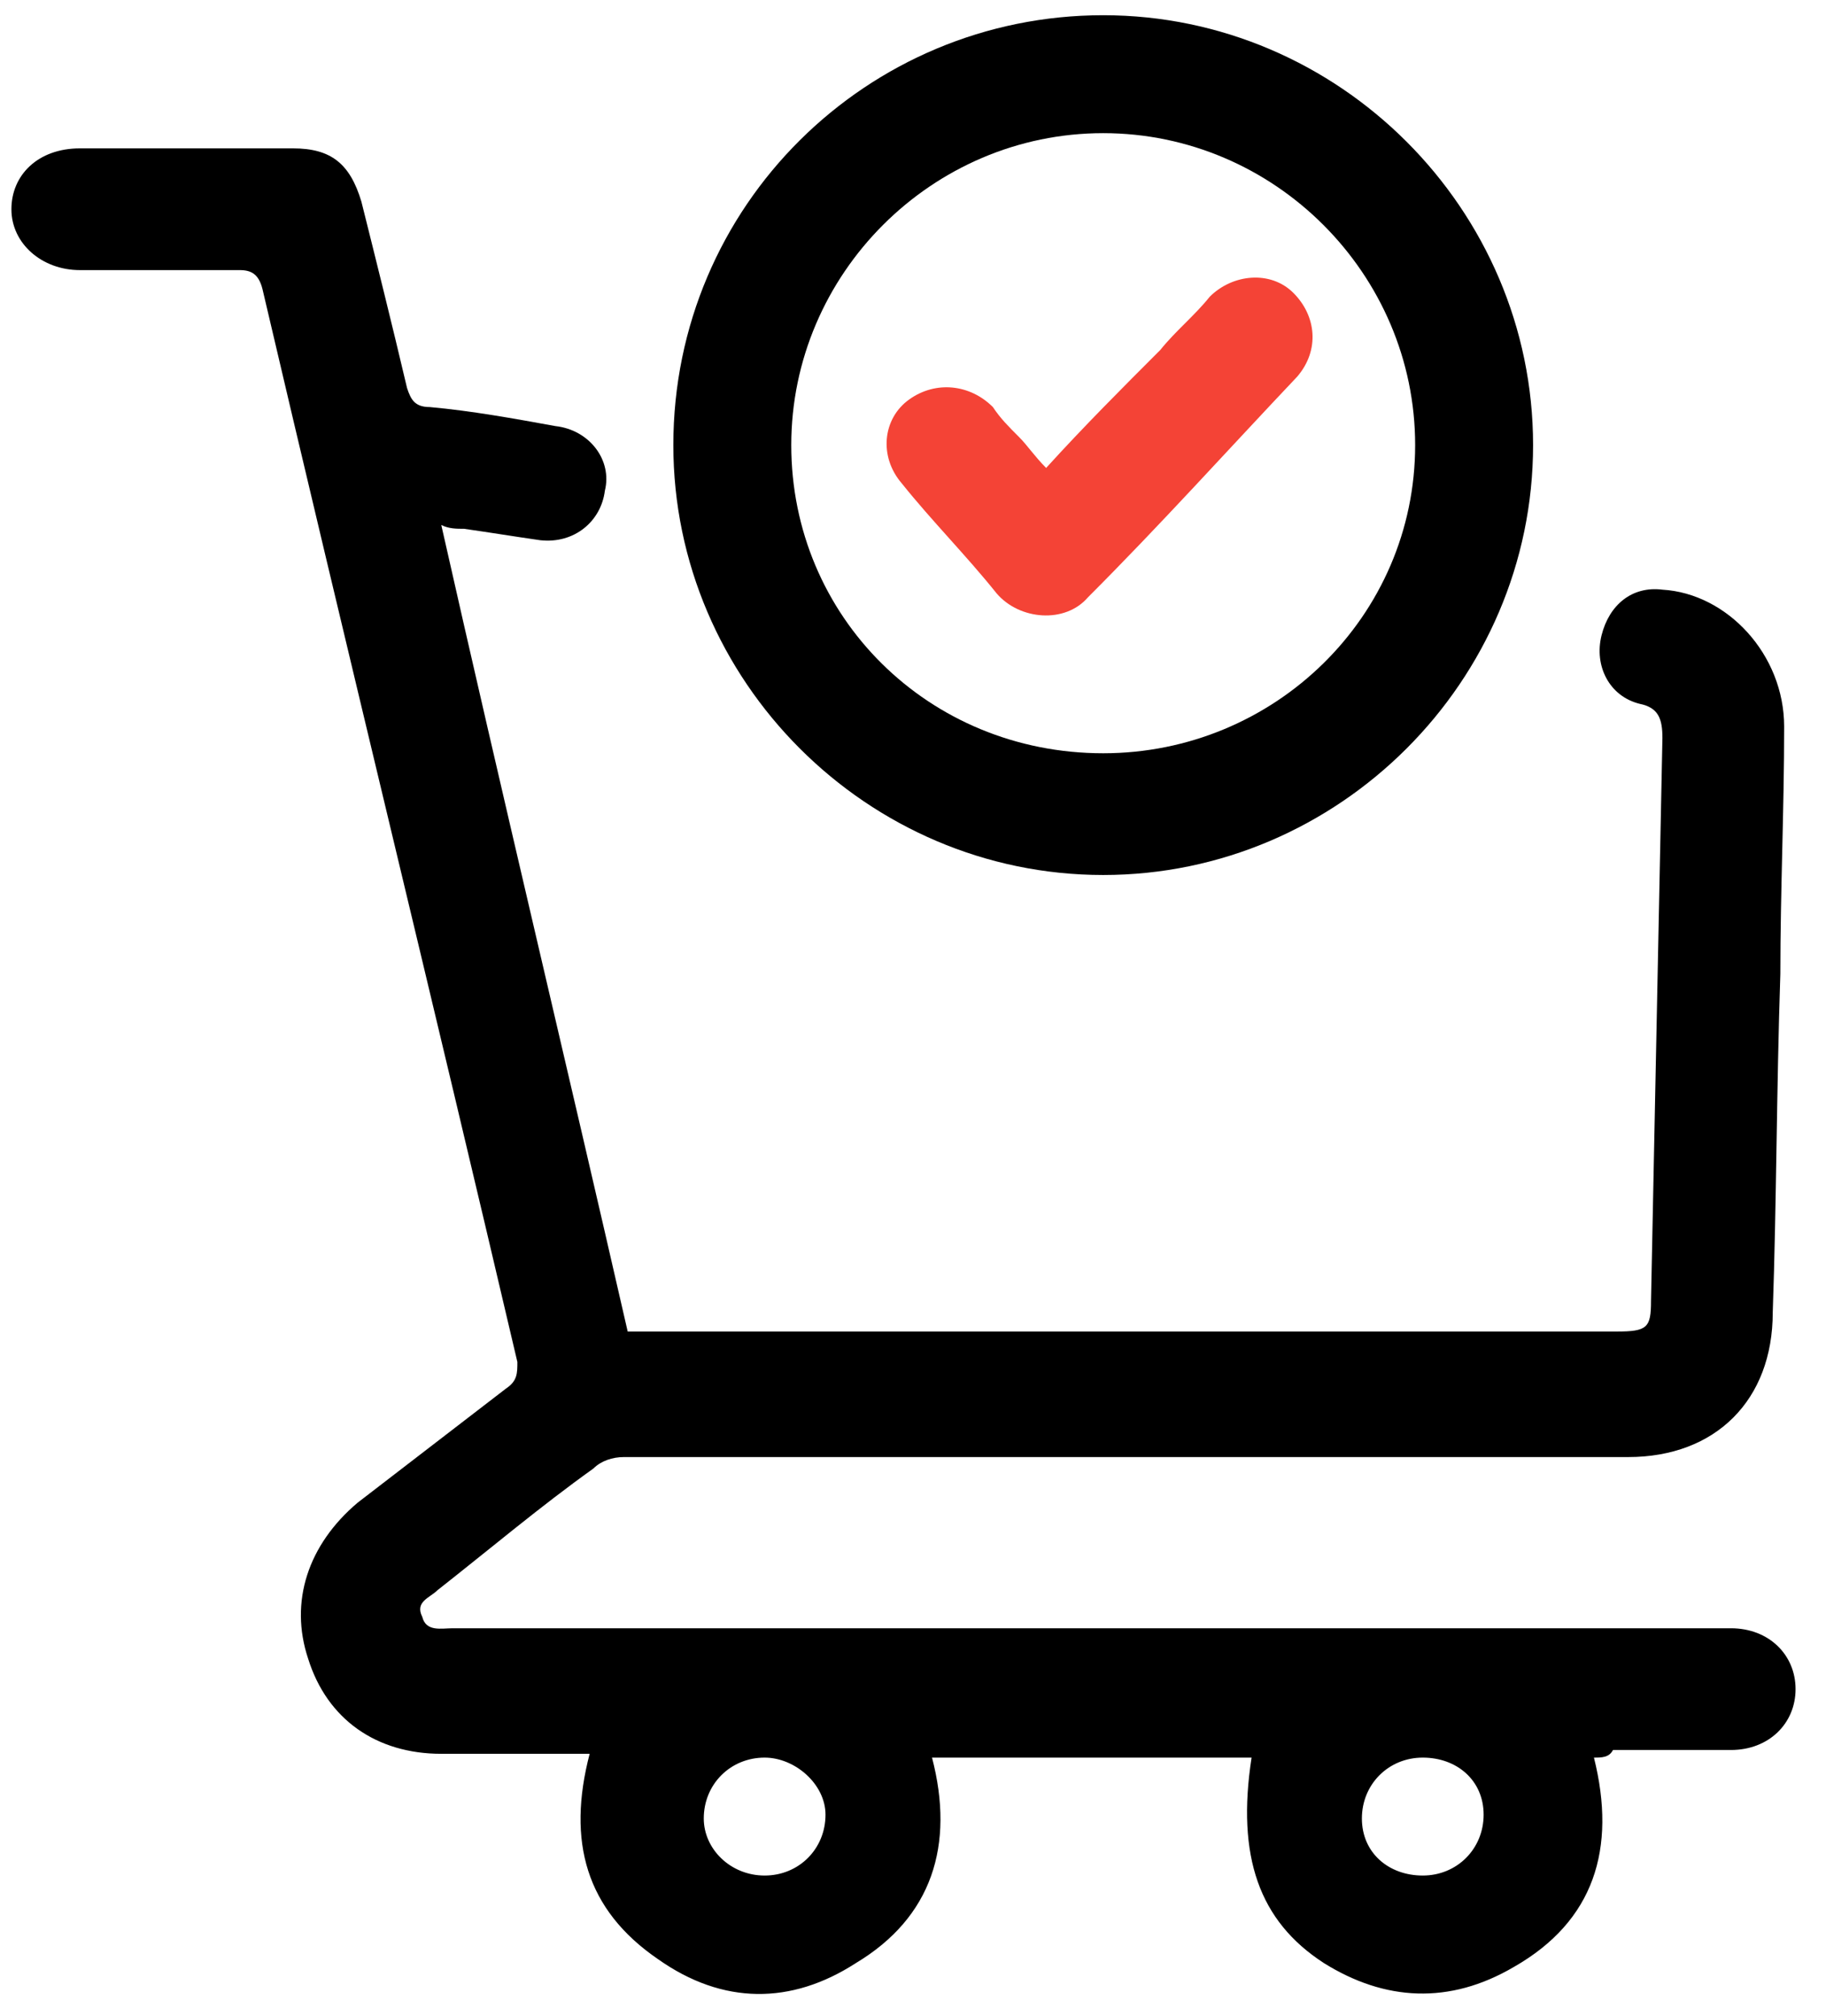 <svg width="48" height="53" viewBox="0 0 48 53" fill="none" xmlns="http://www.w3.org/2000/svg">
<path d="M41.9 46.2C42.5 48.6 41.9 50.5 39.8 51.7C38.1 52.7 36.4 52.6 34.8 51.6C33.1 50.5 32.5 48.8 32.9 46.2C30.1 46.2 27.3 46.2 24.5 46.2C25.1 48.5 24.5 50.4 22.5 51.6C20.8 52.7 19 52.7 17.3 51.5C15.4 50.2 14.9 48.4 15.5 46.1C15.3 46.1 15.1 46.1 15 46.1C13.9 46.1 12.8 46.1 11.6 46.1C9.9 46.1 8.6 45.2 8.1 43.6C7.6 42.1 8.1 40.6 9.4 39.5C10.7 38.5 12 37.5 13.3 36.5C13.6 36.3 13.6 36.1 13.6 35.8C11.4 26.4 9.1 17 6.9 7.6C6.8 7.2 6.6 7.1 6.3 7.1C4.9 7.1 3.5 7.1 2.1 7.1C1.1 7.1 0.3 6.4 0.3 5.5C0.3 4.6 1 3.9 2.1 3.9C4 3.9 5.9 3.9 7.7 3.9C8.7 3.9 9.2 4.3 9.5 5.3C9.9 6.9 10.3 8.5 10.7 10.2C10.8 10.5 10.9 10.7 11.3 10.7C12.4 10.8 13.5 11 14.6 11.2C15.5 11.3 16.1 12.1 15.9 12.9C15.8 13.7 15.1 14.3 14.2 14.2C13.5 14.1 12.9 14 12.2 13.9C12 13.9 11.8 13.9 11.6 13.8C13.2 20.9 14.9 28 16.5 35C16.7 35 16.9 35 17.1 35C25.6 35 34 35 42.5 35C43.3 35 43.4 34.9 43.4 34.2C43.5 29.3 43.6 24.3 43.7 19.4C43.7 18.9 43.6 18.6 43.1 18.5C42.3 18.3 41.9 17.5 42.1 16.7C42.3 15.9 42.9 15.4 43.7 15.5C45.4 15.6 46.9 17.2 46.9 19.1C46.9 21.3 46.8 23.4 46.8 25.6C46.7 28.6 46.7 31.6 46.6 34.5C46.6 36.8 45.1 38.3 42.8 38.3C37.6 38.3 32.5 38.3 27.3 38.3C23.7 38.3 20 38.3 16.4 38.3C16.1 38.3 15.8 38.4 15.6 38.6C14.2 39.6 12.9 40.7 11.5 41.8C11.3 42 10.9 42.1 11.1 42.5C11.2 42.9 11.6 42.8 11.9 42.8C22.9 42.8 34 42.8 45 42.8C45.2 42.8 45.3 42.8 45.5 42.8C46.5 42.8 47.2 43.5 47.2 44.4C47.2 45.3 46.5 46 45.5 46C44.5 46 43.5 46 42.4 46C42.3 46.2 42.1 46.2 41.9 46.2ZM20.1 46.2C19.2 46.2 18.5 46.9 18.5 47.8C18.5 48.6 19.2 49.3 20.1 49.3C21 49.3 21.7 48.6 21.7 47.7C21.7 46.9 20.9 46.2 20.1 46.2ZM39 47.7C39 46.8 38.3 46.2 37.4 46.2C36.5 46.2 35.8 46.9 35.8 47.8C35.8 48.7 36.5 49.3 37.4 49.3C38.3 49.3 39 48.6 39 47.7Z" fill="black"/>
<path d="M29 0.4C35.2 0.4 40.3 5.5 40.3 11.7C40.3 17.9 35.2 23 29 23C22.8 23 17.7 17.9 17.7 11.7C17.7 5.4 22.8 0.4 29 0.4ZM29 19.8C33.5 19.8 37.2 16.2 37.2 11.7C37.2 7.2 33.5 3.5 29 3.5C24.5 3.5 20.8 7.2 20.8 11.7C20.8 16.2 24.4 19.8 29 19.8Z" fill="black"/>
<path d="M27.5 12.3C28.5 11.2 29.5 10.2 30.5 9.2C30.9 8.7 31.4 8.3 31.8 7.8C32.4 7.2 33.4 7.1 34 7.7C34.6 8.3 34.7 9.2 34.1 9.9C32.3 11.8 30.5 13.8 28.6 15.7C28 16.4 26.8 16.3 26.2 15.6C25.4 14.6 24.5 13.7 23.7 12.7C23.1 12 23.2 11 23.9 10.5C24.6 10 25.5 10.1 26.1 10.7C26.3 11 26.5 11.2 26.8 11.5C27 11.7 27.2 12 27.5 12.3Z" fill="#F44336"/>
</svg>
